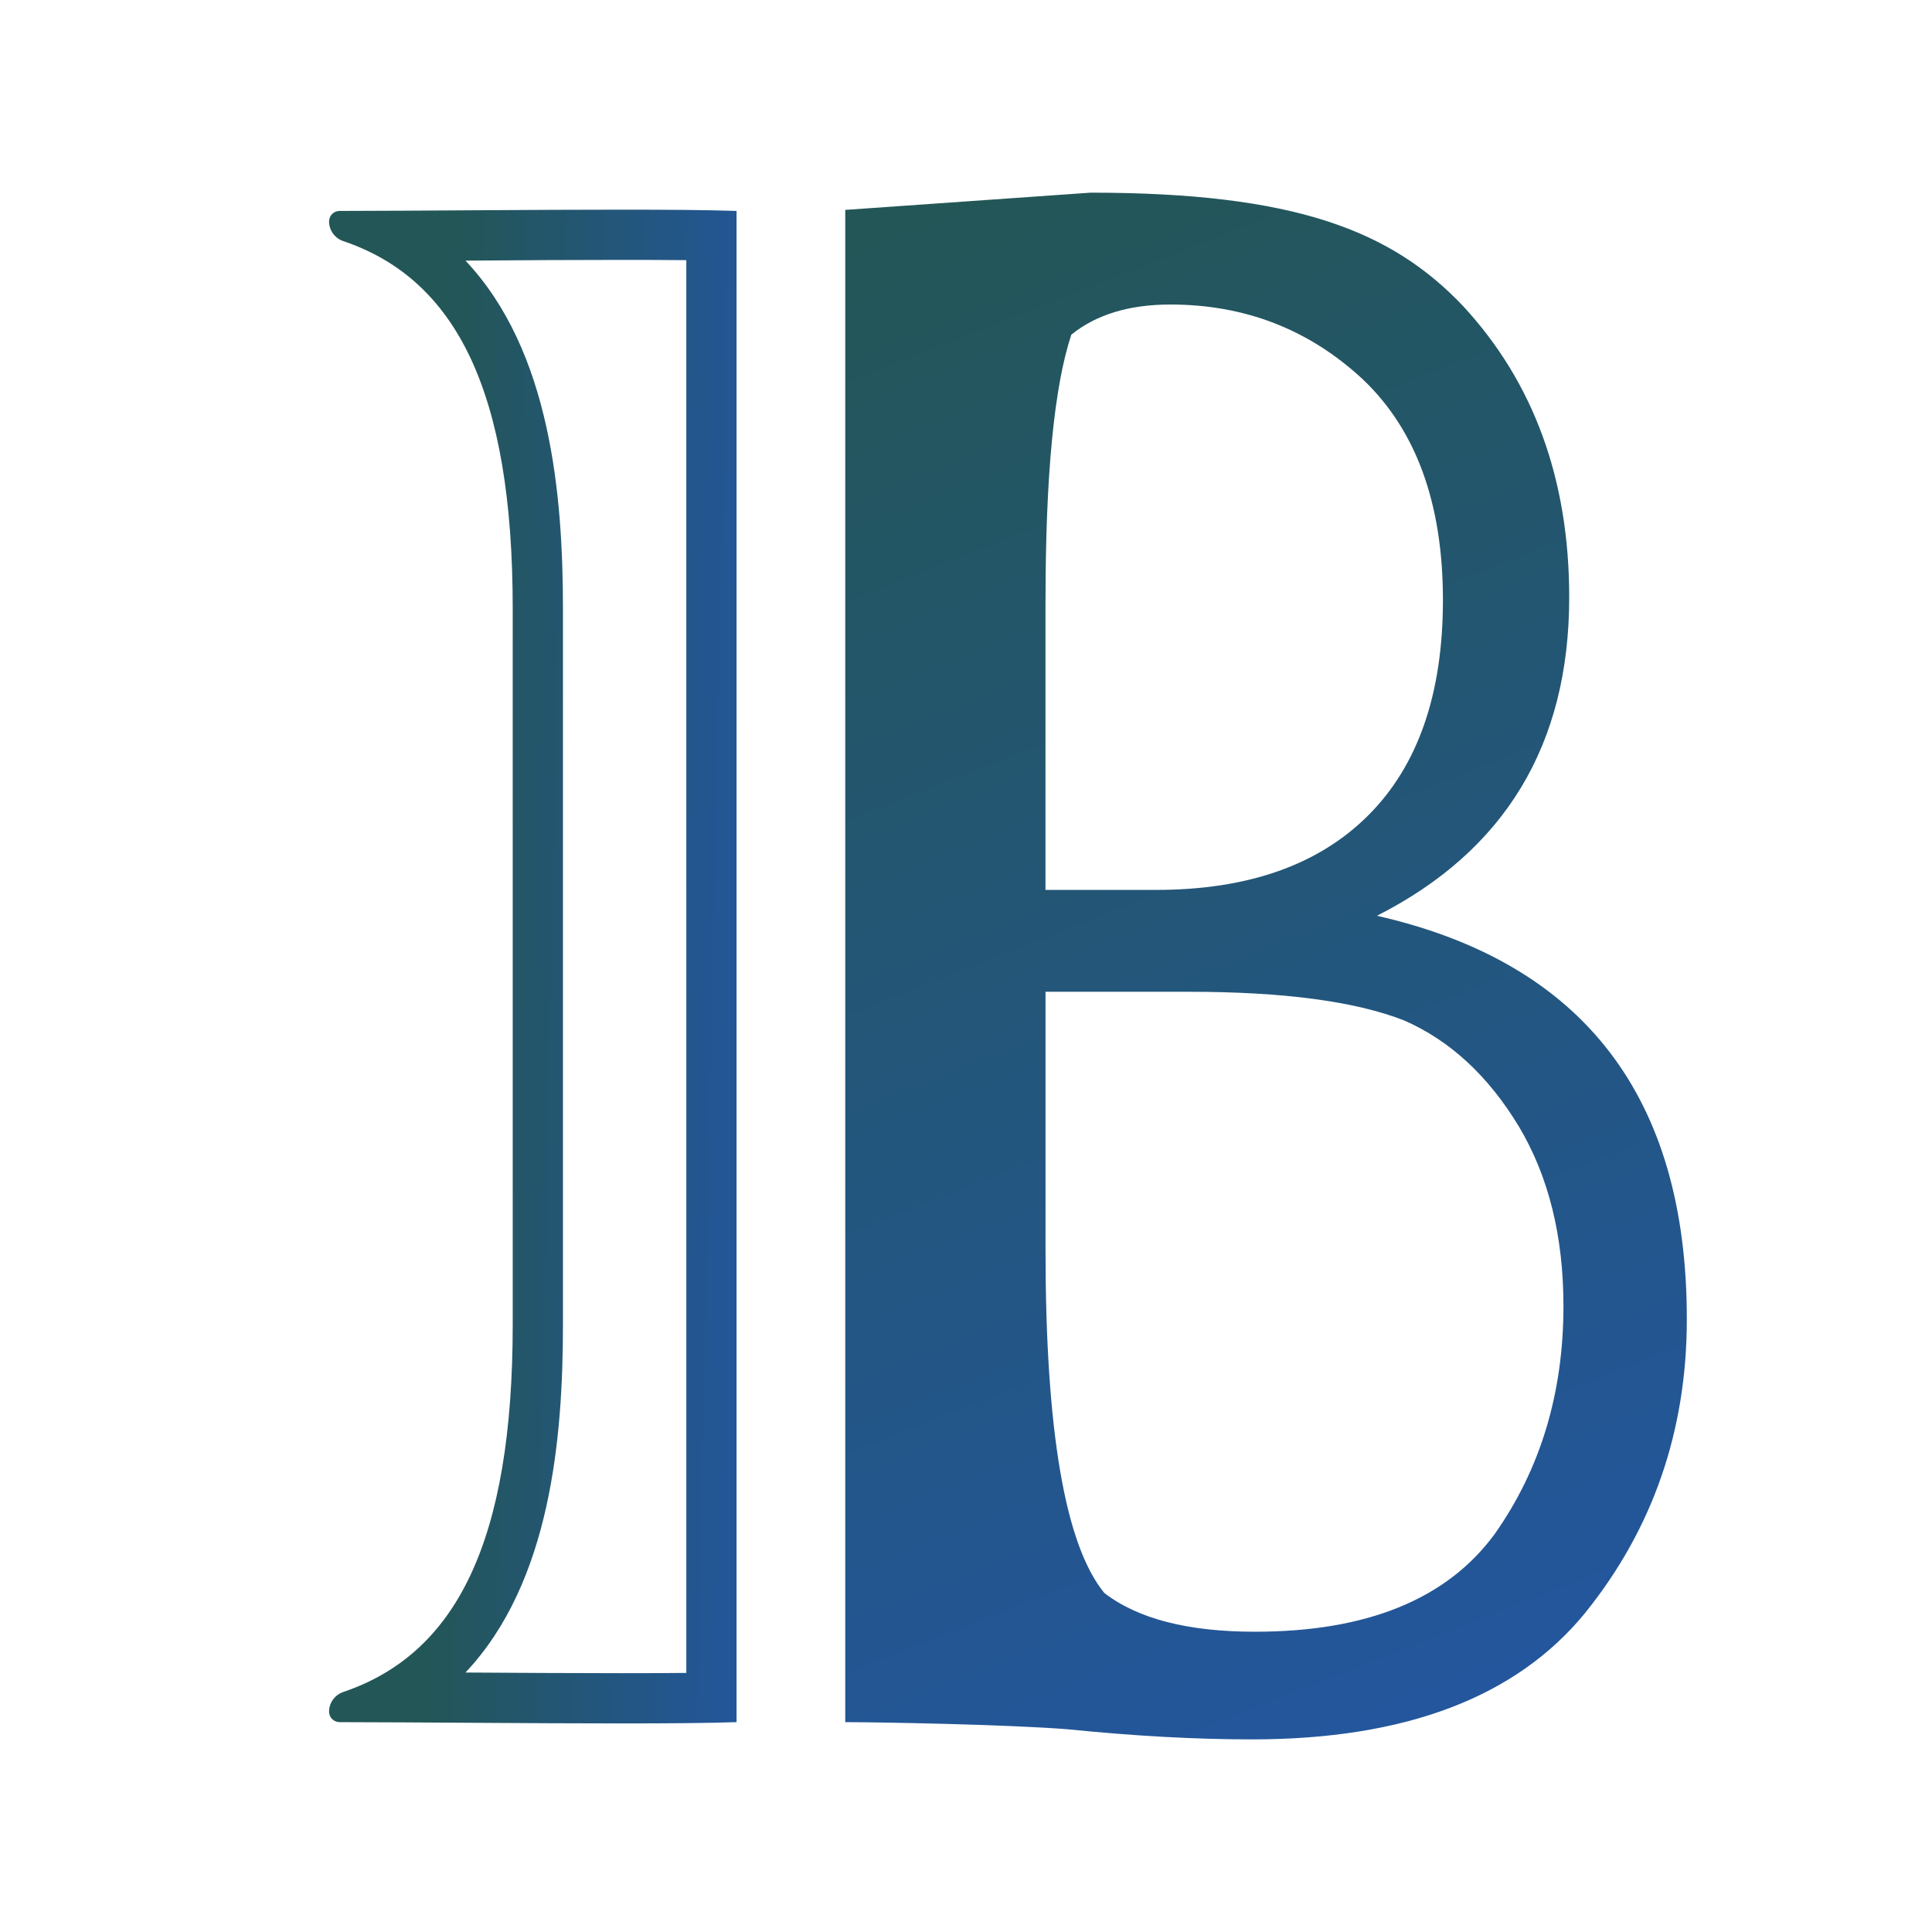 <?xml version="1.0" encoding="utf-8"?>
<!-- Generator: Adobe Illustrator 25.2.3, SVG Export Plug-In . SVG Version: 6.00 Build 0)  -->
<svg version="1.1" id="Layer_1" xmlns="http://www.w3.org/2000/svg" xmlns:xlink="http://www.w3.org/1999/xlink" x="0px" y="0px"
	 viewBox="0 0 500 500" style="enable-background:new 0 0 500 500;" xml:space="preserve">
<style type="text/css">
	.st0{fill:url(#SVGID_1_);}
	.st1{fill:url(#SVGID_2_);}
</style>
<g>
	<linearGradient id="SVGID_1_" gradientUnits="userSpaceOnUse" x1="223.944" y1="62.454" x2="371.753" y2="439.216">
		<stop  offset="0" style="stop-color:#235657"/>
		<stop  offset="1" style="stop-color:#23569C"/>
	</linearGradient>
	<path class="st0" d="M356.35,237c33.17-16.83,49.76-44.31,49.76-82.43c0-30.45-9.16-55.57-27.48-75.38
		c-18.56-19.55-43.57-29.33-96.38-29.33l-63.5,4.46v391.37c8.91,0,42.41,0.61,57.76,1.86c17.08,1.73,32.92,2.6,47.53,2.6
		c39.6,0,68.32-10.89,86.15-32.68c17.57-21.78,26.36-47.16,26.36-76.12C436.56,283.92,409.82,249.14,356.35,237z M270.58,155.68
		c0-32.68,2.23-55.7,6.68-69.07c6.43-5.2,14.97-7.8,25.62-7.8c19.31,0,35.89,6.44,49.76,19.31c13.86,13.12,20.79,32.18,20.79,57.18
		c0,24.26-6.44,42.83-19.31,55.7c-12.87,12.87-31.19,19.31-54.96,19.31h-28.59V155.68z M386.8,397.04
		c-12.38,16.84-33.05,25.25-62.01,25.25c-17.33,0-30.33-3.34-38.99-10.03c-10.15-12.38-15.22-41.96-15.22-88.75v-66.84h37.13
		c24.51,0,43.07,2.48,55.7,7.43c11.88,5.2,21.78,14.36,29.7,27.48c7.67,12.87,11.51,28.35,11.51,46.42
		C404.62,360.53,398.68,380.21,386.8,397.04z"/>
</g>
<linearGradient id="SVGID_2_" gradientUnits="userSpaceOnUse" x1="114.654" y1="249.61" x2="196.94" y2="251.324">
	<stop  offset="0" style="stop-color:#235657"/>
	<stop  offset="1" style="stop-color:#23569C"/>
</linearGradient>
<path class="st1" d="M160.77,67.26c6.49,0,12.09,0.02,16.85,0.07v182.81v182.81c-4.76,0.05-10.35,0.07-16.85,0.07
	c-12.45,0-26.53-0.09-40.15-0.17c-0.05,0-0.11,0-0.16,0c22.09-23.39,25.23-60.87,25.23-90.01v-92.69v-92.69
	c0-29.14-3.14-66.63-25.23-90.01c0.05,0,0.11,0,0.17,0C134.24,67.34,148.32,67.26,160.77,67.26 M160.77,54.26
	c-23.17,0-51.89,0.3-72.9,0.33c-1.5,0-2.71,1.22-2.71,2.72c0,2.33,1.51,4.36,3.71,5.1c29.21,9.89,43.82,38.94,43.82,95.04v92.69
	v92.69c0,56.1-14.61,85.14-43.82,95.04c-2.2,0.75-3.71,2.78-3.71,5.1c0,1.5,1.21,2.71,2.71,2.72c21.01,0.03,49.73,0.33,72.9,0.33
	c12.09,0,22.67-0.08,29.85-0.33V250.14V54.59C183.44,54.34,172.86,54.26,160.77,54.26L160.77,54.26z"/>
<path d="M-162.51,237c33.17-16.83,49.76-44.31,49.76-82.43c0-30.45-9.16-55.57-27.48-75.38c-18.56-19.55-43.57-29.33-96.38-29.33
	l-63.5,4.46v391.37c8.91,0,42.41,0.61,57.76,1.86c17.08,1.73,32.92,2.6,47.53,2.6c39.6,0,68.32-10.89,86.15-32.68
	c17.57-21.78,26.36-47.16,26.36-76.12C-82.3,283.92-109.04,249.14-162.51,237z M-248.28,155.68c0-32.68,2.23-55.7,6.68-69.07
	c6.43-5.2,14.97-7.8,25.62-7.8c19.31,0,35.89,6.44,49.76,19.31c13.86,13.12,20.79,32.18,20.79,57.18c0,24.26-6.44,42.83-19.31,55.7
	c-12.87,12.87-31.19,19.31-54.96,19.31h-28.59V155.68z M-132.06,397.04c-12.38,16.84-33.05,25.25-62.01,25.25
	c-17.33,0-30.33-3.34-38.99-10.03c-10.15-12.38-15.22-41.96-15.22-88.75v-66.84h37.13c24.51,0,43.07,2.48,55.7,7.43
	c11.88,5.2,21.78,14.36,29.7,27.48c7.67,12.87,11.51,28.35,11.51,46.42C-114.23,360.53-120.18,380.21-132.06,397.04z"/>
<g>
	<path d="M-358.09,67.26c6.49,0,12.09,0.02,16.85,0.07v182.81v182.81c-4.76,0.05-10.35,0.07-16.85,0.07
		c-12.45,0-26.53-0.09-40.15-0.17c-0.05,0-0.11,0-0.16,0c22.09-23.39,25.23-60.87,25.23-90.01v-92.69v-92.69
		c0-29.14-3.14-66.63-25.23-90.01c0.05,0,0.11,0,0.17,0C-384.62,67.34-370.54,67.26-358.09,67.26 M-358.09,54.26
		c-23.17,0-51.89,0.3-72.9,0.33c-1.5,0-2.71,1.22-2.71,2.72c0,2.33,1.51,4.36,3.71,5.1c29.21,9.89,43.82,38.94,43.82,95.04v92.69
		v92.69c0,56.1-14.61,85.14-43.82,95.04c-2.2,0.75-3.71,2.78-3.71,5.1c0,1.5,1.21,2.71,2.71,2.72c21.01,0.03,49.73,0.33,72.9,0.33
		c12.09,0,22.67-0.08,29.85-0.33V250.14V54.59C-335.42,54.34-346,54.26-358.09,54.26L-358.09,54.26z"/>
</g>
</svg>

